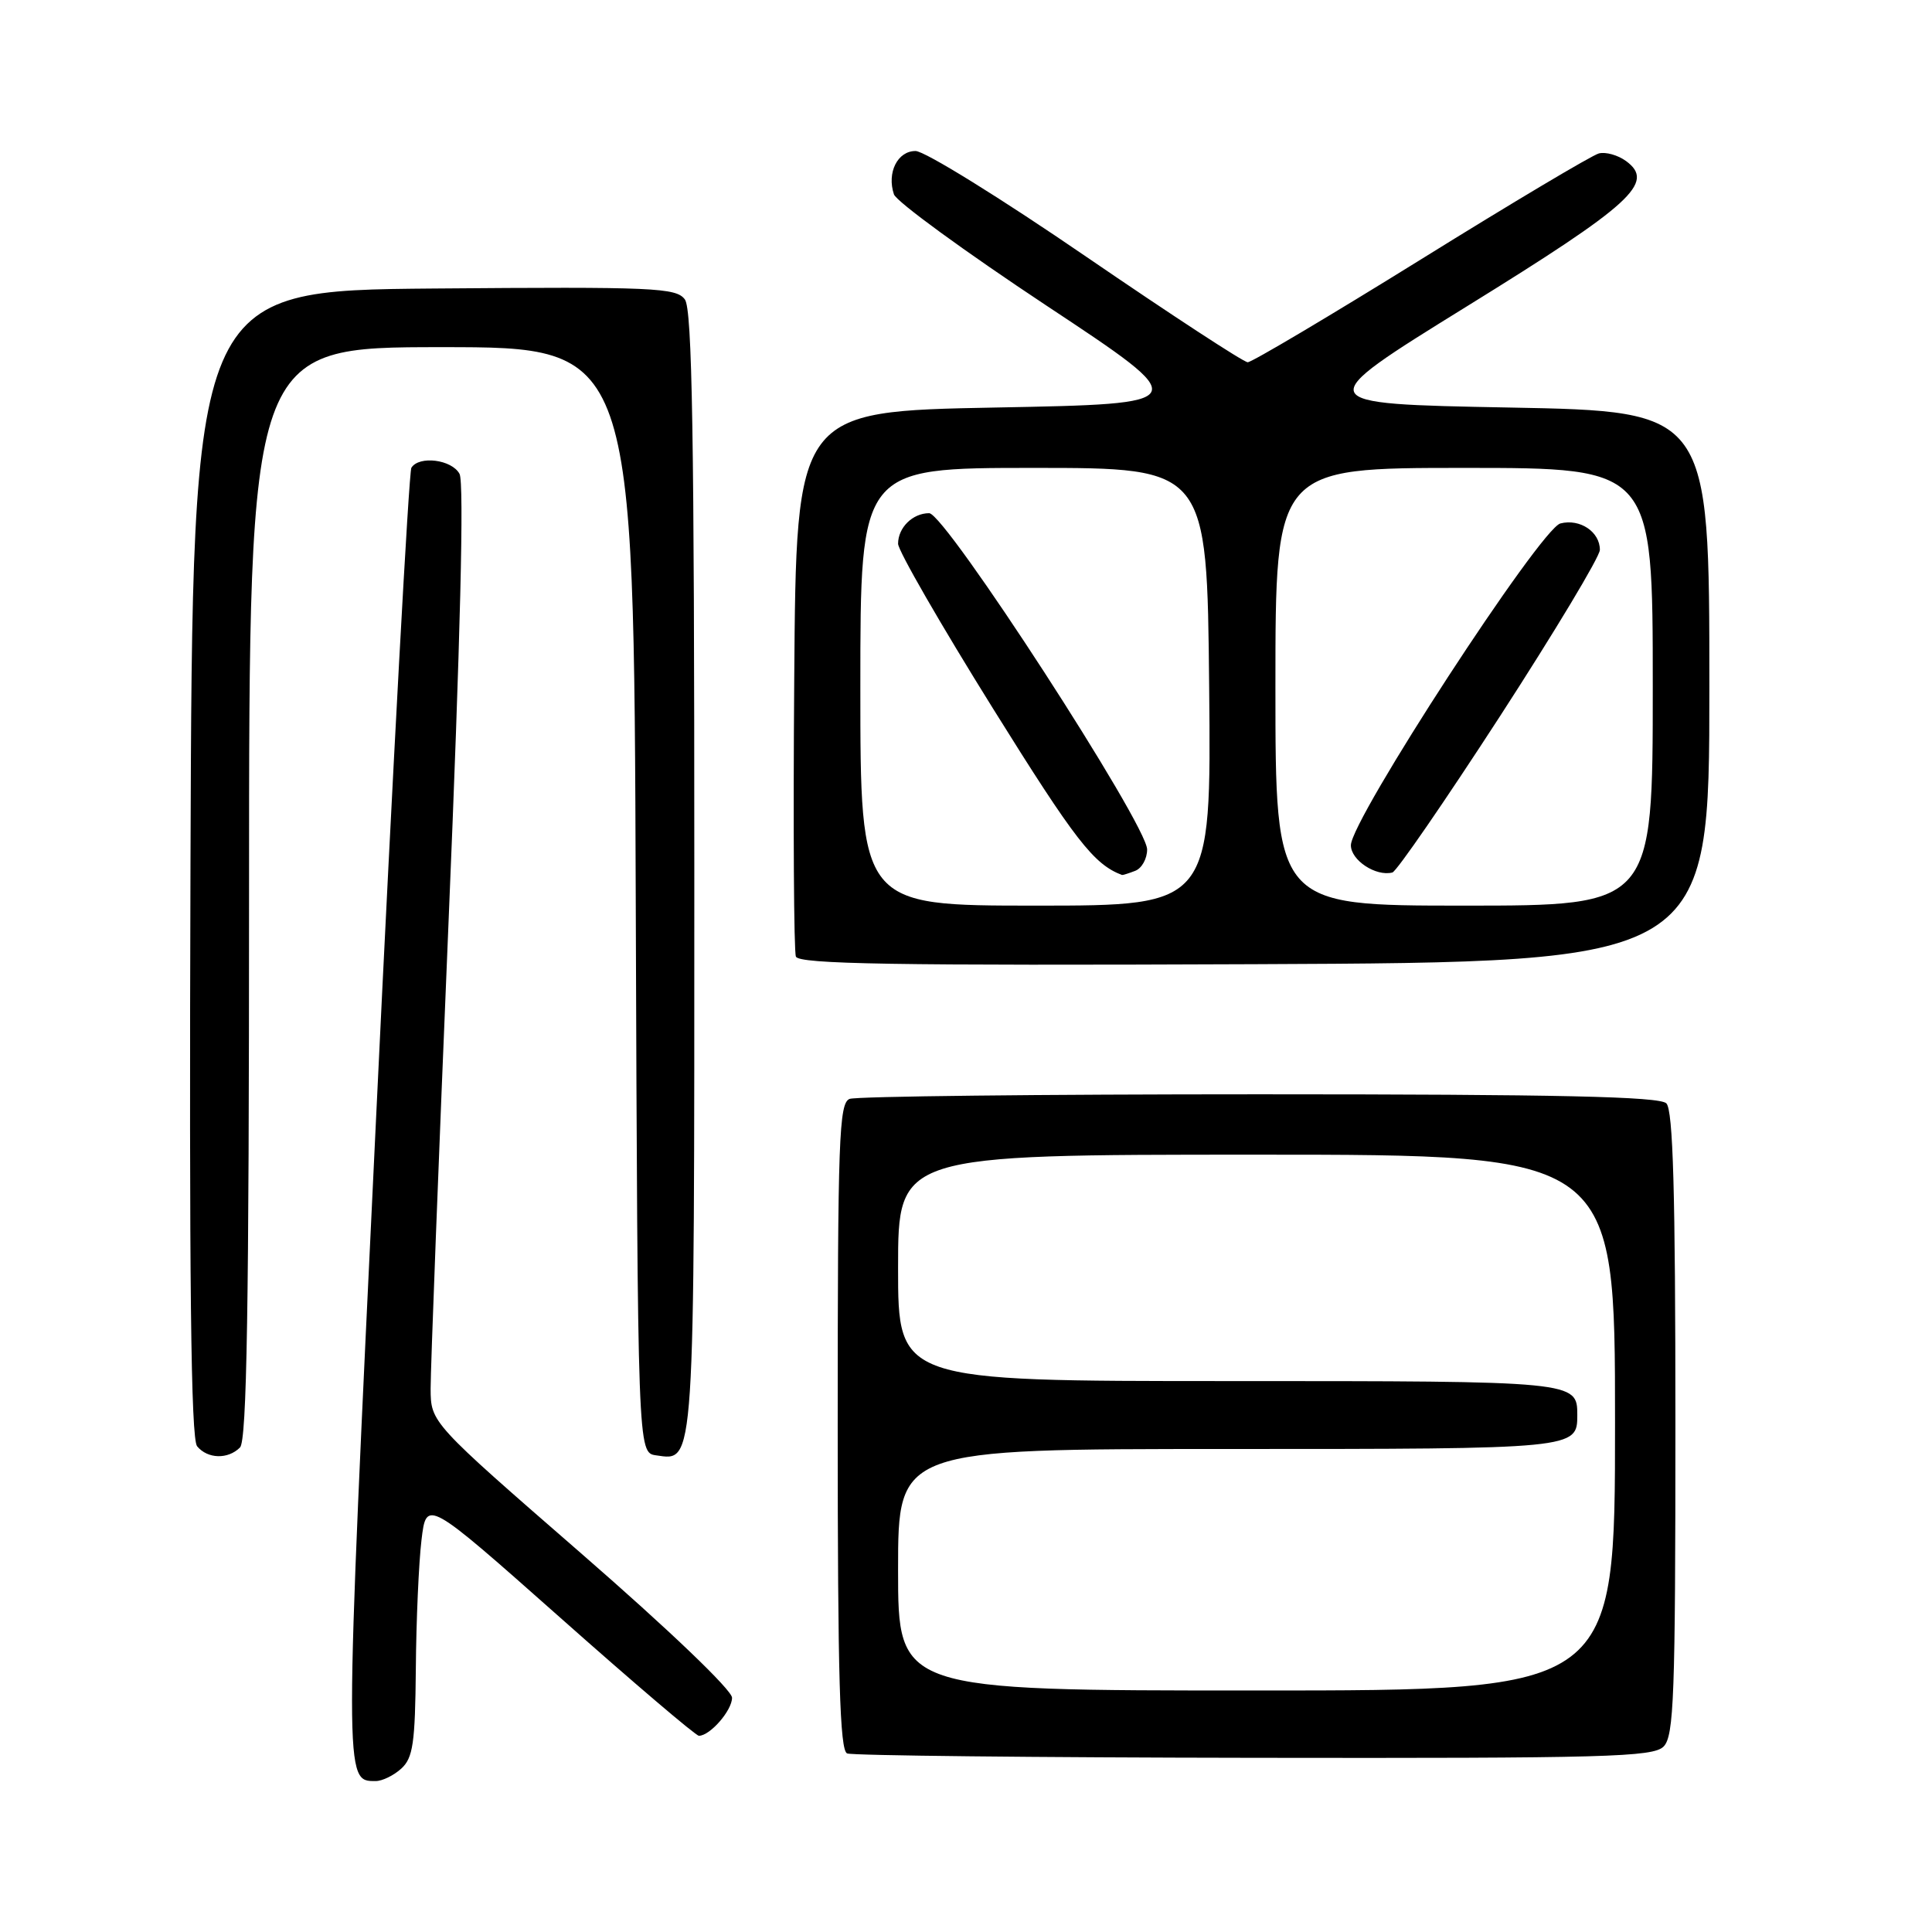 <?xml version="1.0" encoding="UTF-8" standalone="no"?>
<!DOCTYPE svg PUBLIC "-//W3C//DTD SVG 1.1//EN" "http://www.w3.org/Graphics/SVG/1.1/DTD/svg11.dtd" >
<svg xmlns="http://www.w3.org/2000/svg" xmlns:xlink="http://www.w3.org/1999/xlink" version="1.1" viewBox="0 0 256 256">
 <g >
 <path fill="currentColor"
d=" M 53.17 234.35 C 54.73 232.93 55.01 230.98 55.10 221.10 C 55.15 214.72 55.49 207.05 55.85 204.06 C 56.50 198.63 56.50 198.63 74.19 214.31 C 83.91 222.94 92.20 230.00 92.61 230.00 C 94.08 230.00 97.00 226.65 97.00 224.96 C 97.00 223.95 88.64 215.95 77.04 205.86 C 57.08 188.50 57.08 188.50 57.06 184.00 C 57.05 181.53 58.12 153.64 59.44 122.04 C 61.01 84.56 61.51 63.96 60.89 62.79 C 59.87 60.89 55.53 60.34 54.51 61.98 C 54.18 62.52 52.07 101.23 49.84 147.99 C 45.59 236.76 45.59 236.00 49.79 236.00 C 50.65 236.00 52.17 235.26 53.17 234.35 Z  M 220.43 231.43 C 221.81 230.05 222.00 224.78 222.00 188.63 C 222.00 157.90 221.69 147.09 220.80 146.20 C 219.90 145.30 206.55 145.00 166.88 145.00 C 137.89 145.00 113.45 145.27 112.58 145.61 C 111.17 146.15 111.00 150.91 111.00 189.02 C 111.00 222.34 111.28 231.95 112.25 232.34 C 112.94 232.62 137.21 232.88 166.18 232.92 C 212.80 232.99 219.04 232.82 220.43 231.43 Z  M 31.80 191.80 C 32.71 190.89 33.00 173.20 33.00 118.30 C 33.00 46.00 33.00 46.00 58.49 46.00 C 83.99 46.00 83.99 46.00 84.24 119.25 C 84.50 192.50 84.50 192.50 86.94 192.84 C 92.11 193.57 92.00 195.23 92.00 115.50 C 92.00 57.78 91.72 41.00 90.75 39.68 C 89.61 38.12 86.70 37.99 57.50 38.23 C 25.50 38.50 25.50 38.50 25.24 114.39 C 25.06 169.62 25.29 190.65 26.12 191.64 C 27.51 193.32 30.20 193.40 31.80 191.80 Z  M 226.50 91.00 C 226.50 54.50 226.50 54.50 200.00 54.00 C 173.51 53.50 173.51 53.50 194.34 40.61 C 216.25 27.06 219.37 24.21 215.46 21.34 C 214.38 20.55 212.76 20.10 211.86 20.33 C 210.96 20.56 200.34 26.88 188.27 34.38 C 176.20 41.87 165.87 48.00 165.33 48.00 C 164.79 48.00 155.16 41.70 143.92 34.01 C 132.69 26.31 122.52 20.01 121.32 20.01 C 118.93 20.00 117.49 22.88 118.45 25.75 C 118.77 26.71 127.87 33.35 138.67 40.50 C 158.31 53.50 158.31 53.50 131.90 54.00 C 105.50 54.50 105.50 54.50 105.24 89.99 C 105.09 109.52 105.19 126.06 105.46 126.75 C 105.84 127.75 118.40 127.96 166.22 127.76 C 226.50 127.50 226.50 127.50 226.50 91.00 Z  M 119.00 208.00 C 119.00 192.00 119.00 192.00 162.80 192.00 C 208.89 192.00 209.00 191.99 209.00 187.50 C 209.00 183.01 208.89 183.00 162.80 183.00 C 119.00 183.00 119.00 183.00 119.00 168.00 C 119.00 153.00 119.00 153.00 166.50 153.00 C 214.00 153.00 214.00 153.00 214.00 188.50 C 214.00 224.00 214.00 224.00 166.50 224.00 C 119.00 224.00 119.00 224.00 119.00 208.00 Z  M 114.00 91.00 C 114.00 62.00 114.00 62.00 136.97 62.00 C 159.94 62.00 159.94 62.00 160.22 91.00 C 160.50 120.00 160.50 120.00 137.25 120.00 C 114.00 120.00 114.00 120.00 114.00 91.00 Z  M 150.42 115.39 C 151.29 115.06 152.00 113.79 152.00 112.56 C 152.00 109.27 125.25 68.00 123.12 68.00 C 120.94 68.00 119.00 69.91 119.00 72.05 C 119.00 72.96 124.67 82.80 131.60 93.92 C 142.47 111.36 144.92 114.52 148.67 115.94 C 148.76 115.97 149.55 115.73 150.42 115.39 Z  M 169.00 91.00 C 169.00 62.00 169.00 62.00 194.00 62.00 C 219.00 62.00 219.00 62.00 219.00 91.00 C 219.00 120.00 219.00 120.00 194.00 120.00 C 169.00 120.00 169.00 120.00 169.00 91.00 Z  M 198.74 94.93 C 206.02 83.69 211.98 73.77 211.99 72.87 C 212.01 70.48 209.35 68.69 206.76 69.36 C 204.11 70.05 179.00 108.62 179.00 112.00 C 179.00 113.99 182.32 116.17 184.50 115.61 C 185.05 115.47 191.46 106.16 198.74 94.93 Z "/>
</g>
</svg>